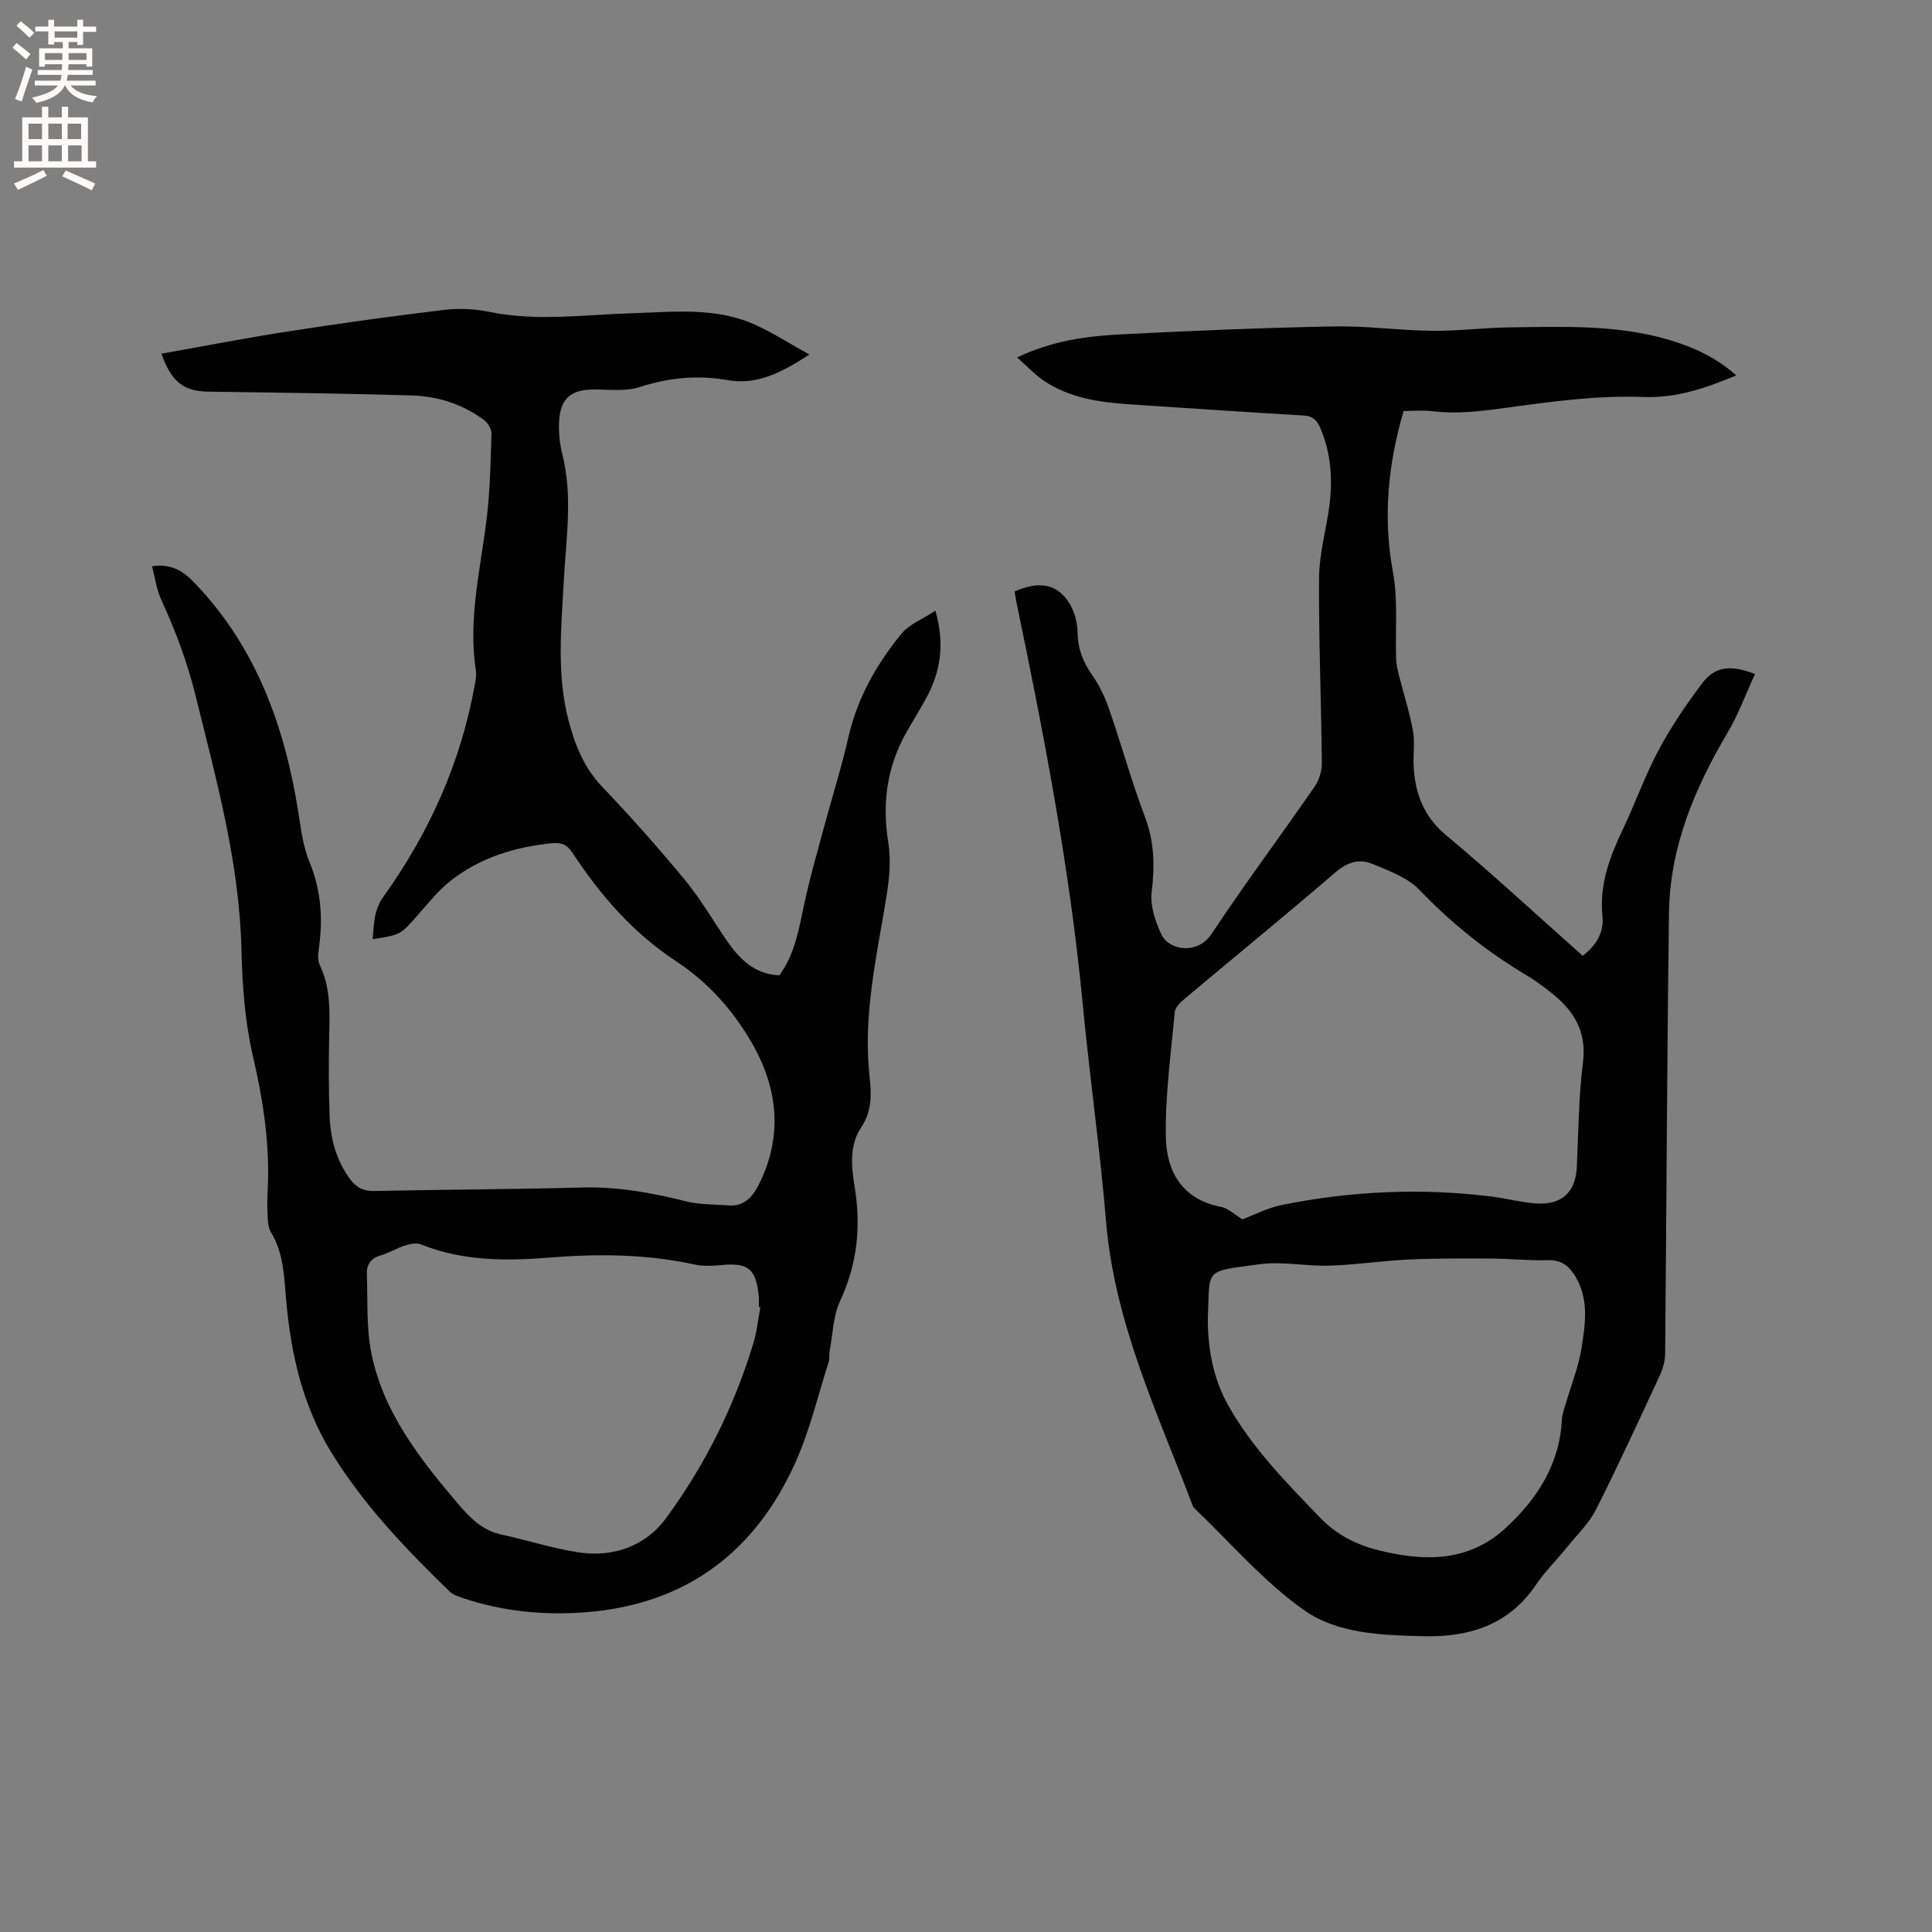 <svg enable-background="new 0 0 400 400" viewBox="0 0 400 400" xmlns="http://www.w3.org/2000/svg"><rect x="0" y="0" width="400" height="400" fill="#808080" stroke="none"/><path d="m31.47 117.23c4.48-.61 6.8 1.31 9.19 3.85 12.53 13.28 18.31 29.49 21.11 47.1.55 3.44.96 7.02 2.27 10.19 2.44 5.89 2.86 11.83 1.97 18.01-.16 1.12-.26 2.45.19 3.41 2.26 4.69 2.07 9.63 1.96 14.62-.12 5.51-.12 11.03.08 16.54.17 4.71 1.32 9.2 4.2 13.12 1.3 1.78 2.77 2.56 5.05 2.51 14.31-.3 28.62-.33 42.93-.72 7.41-.2 14.52 1.08 21.65 2.87 2.83.71 5.86.61 8.8.84 3.12.24 4.9-1.7 6.14-4.13 5.17-10.15 4.09-20.17-1.45-29.69-3.91-6.71-9.02-12.43-15.67-16.8-8.81-5.78-15.62-13.63-21.37-22.4-1.1-1.67-2.22-2.18-4.38-1.96-7.54.78-14.56 2.94-20.57 7.55-2.73 2.09-4.93 4.9-7.24 7.5-3.42 3.86-3.37 3.91-9.17 4.8.3-3.12.17-5.93 2.24-8.82 9.5-13.24 16.05-27.83 18.92-43.96.17-.93.35-1.93.21-2.84-1.68-10.81 1.04-21.28 2.28-31.88.66-5.67.77-11.42.94-17.13.03-.93-.69-2.2-1.46-2.78-4.45-3.35-9.63-5-15.1-5.16-13.97-.41-27.94-.59-41.92-.78-5.14-.07-7.73-1.86-9.85-7.87 8.93-1.58 17.7-3.29 26.53-4.65 10.67-1.65 21.37-3.14 32.1-4.42 3.07-.37 6.34-.18 9.38.44 9.83 2.01 19.64.55 29.45.26 8.57-.26 17.24-1.31 25.38 2.35 3.71 1.67 7.16 3.9 11.32 6.21-5.76 3.68-10.73 6.38-17 5.28-6.14-1.08-12.13-.5-18.16 1.45-3 .97-6.5.46-9.77.51-4.4.06-6.6 1.88-6.88 6.36-.14 2.29.06 4.69.63 6.91 2.23 8.75.8 17.51.33 26.26-.52 9.74-1.53 19.45 1.01 29.09 1.34 5.08 3.19 9.7 6.95 13.64 5.93 6.21 11.64 12.65 17.11 19.27 3.22 3.9 5.78 8.34 8.65 12.53 2.65 3.87 5.79 7.01 10.92 7.22 3.33-4.57 4.08-9.93 5.23-15.2 1.14-5.24 2.64-10.4 4.03-15.58 1.67-6.21 3.62-12.36 5.05-18.62 1.84-8.06 5.81-15 10.92-21.28 1.62-1.99 4.38-3.04 7.07-4.81 1.98 6.97 1.06 12.71-1.96 18.2-1.33 2.41-2.79 4.75-4.14 7.15-3.98 7.12-4.96 14.64-3.65 22.72.59 3.65.19 7.59-.42 11.29-1.99 12.23-4.84 24.37-3.48 36.9.41 3.81.59 7.27-1.77 10.8-2.46 3.68-1.96 8.18-1.28 12.38 1.33 8.17.48 15.9-3.05 23.51-1.45 3.13-1.5 6.9-2.16 10.39-.14.72.03 1.52-.19 2.2-2.22 6.95-3.9 14.15-6.87 20.77-8.35 18.62-22.7 29.41-43.34 31.04-8.74.69-17.37-.16-25.72-2.99-.88-.3-1.86-.63-2.5-1.25-9.07-8.8-17.8-17.9-24.48-28.74-6.04-9.8-8.5-20.71-9.44-32-.4-4.77-.56-9.49-3.15-13.75-.51-.84-.59-2.01-.65-3.04-.1-1.8-.11-3.61-.01-5.41.52-9.49-.9-18.69-3.05-27.96-1.66-7.16-2.2-14.69-2.37-22.08-.43-17.99-5.2-35.12-9.46-52.39-1.71-6.94-4.14-13.52-7.13-19.97-.98-2.12-1.28-4.56-1.93-6.98zm125.95 153.42c-.1-.02-.21-.03-.31-.05 0-.74.06-1.49-.01-2.22-.6-5.8-2.2-7.02-8.01-6.44-1.76.18-3.63.22-5.35-.15-9.94-2.16-19.94-2.23-30.02-1.42-9.01.73-17.97.73-26.59-2.74-.93-.37-2.27-.08-3.31.25-1.71.54-3.27 1.55-4.99 2.03-2.11.59-2.95 1.97-2.88 3.93.21 5.48-.13 11.09.95 16.4 2.52 12.31 10.12 21.93 18.05 31.25 2.43 2.85 4.99 5.39 8.88 6.23 5.27 1.14 10.44 2.82 15.75 3.65 7.34 1.15 14.05-1.21 18.36-7.1 8.04-10.97 14.09-23.1 18.04-36.18.73-2.4.98-4.95 1.44-7.44z" fill="#010102"/><path d="m210.58 74c7.18-3.4 14.12-4.39 21.08-4.75 14.81-.77 29.63-1.38 44.46-1.67 6.76-.14 13.54.83 20.31.91 5.38.06 10.77-.64 16.15-.71 11.12-.13 22.28-.62 33.13 2.63 5 1.5 9.67 3.64 13.76 7.32-6.37 2.63-12.29 4.73-19.38 4.46-9.24-.35-18.6.92-27.81 2.18-5.28.72-10.44 1.42-15.76.76-1.87-.24-3.8-.04-5.92-.04-3.17 10.86-4.34 21.86-2.21 33.33 1.08 5.83.46 11.97.66 17.97.04 1.11.29 2.23.56 3.32.97 3.84 2.2 7.64 2.92 11.53.44 2.36.03 4.87.15 7.3.28 5.7 2.03 10.47 6.73 14.39 9.59 8.01 18.77 16.52 28.27 24.96 2.81-2.13 4.43-4.88 4.09-8.18-.67-6.53 1.48-12.24 4.19-17.93 2.59-5.44 4.61-11.18 7.44-16.49 2.57-4.81 5.68-9.38 8.96-13.75 2.68-3.56 5.85-3.99 10.99-1.99-1.87 4.06-3.4 8.29-5.65 12.1-6.84 11.56-11.96 23.7-12.15 37.29-.42 30.42-.51 60.85-.8 91.28-.01 1.52-.45 3.14-1.09 4.52-4.32 9.31-8.61 18.64-13.23 27.8-1.4 2.78-3.77 5.07-5.77 7.53-2.2 2.72-4.72 5.21-6.68 8.09-5.62 8.27-13.81 10.82-23.16 10.6-8.63-.2-17.88-.47-24.85-5.41-8.44-5.97-15.34-14.11-22.91-21.31-7.29-19.25-16.26-37.95-18.04-58.95-1.28-15.18-3.43-30.29-4.88-45.47-2.69-28.1-8.04-55.74-13.78-83.33-.13-.61-.19-1.24-.29-1.83 4.46-1.97 8.57-2.04 11.34 2.45 1.08 1.75 1.66 4.06 1.7 6.13.06 3.35 1.14 6.06 3.03 8.76 1.49 2.12 2.65 4.57 3.5 7.04 2.56 7.4 4.64 14.97 7.41 22.29 1.95 5.16 2.04 10.13 1.4 15.51-.35 2.88.74 6.23 2.07 8.93 1.59 3.24 7.45 4.11 10.29-.17 6.85-10.33 14.27-20.27 21.33-30.47.94-1.36 1.54-3.26 1.53-4.91-.12-12.83-.66-25.65-.57-38.47.04-4.89 1.45-9.76 2.11-14.66.74-5.54.4-10.99-1.83-16.22-.67-1.57-1.53-2.53-3.45-2.64-11.94-.7-23.87-1.52-35.81-2.3-6.4-.42-12.69-1.28-18.14-5-1.78-1.23-3.29-2.86-5.4-4.73zm46.63 178.45c2.61-.97 5.28-2.39 8.13-2.96 14.32-2.9 28.77-3.57 43.3-1.78 3.05.38 6.05 1.17 9.1 1.43 5.57.47 8.49-2.25 8.73-7.61.33-7.2.37-14.45 1.27-21.58.85-6.76-2.22-11.11-7.11-14.84-1.43-1.09-2.88-2.18-4.42-3.1-8.25-4.89-15.63-10.78-22.3-17.73-2.48-2.58-6.33-4.01-9.78-5.43-2.59-1.07-5.09-.43-7.51 1.65-10.37 8.91-20.97 17.57-31.44 26.36-.84.71-1.87 1.74-1.96 2.69-.79 8.62-2 17.27-1.84 25.89.13 7.03 3.32 12.87 11.36 14.42 1.62.3 3.01 1.71 4.47 2.59zm-7.14 20.67c0 5.93 1.03 12.18 4.22 17.85 4.99 8.85 12.06 16.03 19.06 23.28 3.4 3.52 7.38 5.53 11.96 6.69 9.45 2.38 18.66 2.52 26.34-4.51 6.55-6 11.25-13.2 11.72-22.5.06-1.24.57-2.46.92-3.67 1.08-3.74 2.57-7.4 3.16-11.21.76-4.87 1.54-9.93-1.17-14.59-1.29-2.22-2.91-3.66-5.82-3.56-3.91.13-7.83-.31-11.74-.33-5.69-.03-11.38-.06-17.06.2-5.47.25-10.92 1.1-16.39 1.27-4.85.15-9.81-.93-14.56-.29-11.68 1.58-10.18.77-10.64 11.37z" fill="#010102"/><g fill="#fcfbfa"><path d="m2.6 9.9.8-1c.9.7 1.9 1.4 2.9 2.3l-.9 1.1c-1.1-1-2-1.8-2.8-2.4zm.5 10.6c.9-2.1 1.6-4.3 2.3-6.7.4.2.8.4 1.3.6-.7 2.1-1.5 4.3-2.2 6.6zm.3-15.2.9-.9c1 .8 2 1.6 2.8 2.4l-1 1c-.9-.9-1.8-1.7-2.7-2.5zm12.6-1.2h1.2v1.4h2.7v1.1h-2.7v2.7h-1.2v-.6h-1.8v1.3h4.9v3.8h-1.2v-.5h-3.7c0 .4-.1.9-.1 1.2h5.1v1h-5.2c0 .5-.1.9-.2 1.2h6v1h-5.2c1.1 1.3 2.9 2 5.5 2.2-.4.4-.7.8-.9 1.3-2.9-.5-4.8-1.6-5.7-3.5h-.1c-.8 1.7-2.7 2.9-5.9 3.6-.2-.4-.6-.8-.9-1.1 2.8-.6 4.6-1.4 5.4-2.5h-4.8v-1h5.3c.1-.3.2-.7.2-1.2h-4.9v-1h5c0-.4 0-.8.1-1.2h-3.6v.5h-1.2v-3.8h4.9v-1.3h-1.8v.5h-1.2v-2.7h-2.7v-1h2.7v-1.4h1.2v1.4h4.8zm-6.7 8.3h3.6c0-.4 0-.9 0-1.4h-3.6zm1.9-4.6h4.8v-1.3h-4.7v1.3zm6.7 3.2h-3.7v1.4h3.7z"/><path d="m8.7 22.1h1.3v2.2h2.8v-2.2h1.3v2.2h4.1v9.1h1.7v1.3h-17v-1.3h1.7v-9.1h4.1zm.3 13.1.7 1.2c-1.8.9-3.8 1.9-6 2.9-.2-.4-.5-.8-.8-1.3 2.3-1 4.4-1.9 6.1-2.8zm-3.1-6.4h2.8v-3.2h-2.8zm0 4.6h2.8v-3.3h-2.8zm4.1-4.6h2.8v-3.2h-2.8zm0 4.6h2.8v-3.3h-2.8zm3.6 1.9c2.1.9 4.1 1.8 6.1 2.7l-.7 1.4c-2.2-1.1-4.2-2-6.1-2.9zm3.2-9.7h-2.8v3.2h2.8zm-2.7 7.8h2.8v-3.3h-2.8z"/></g></svg>